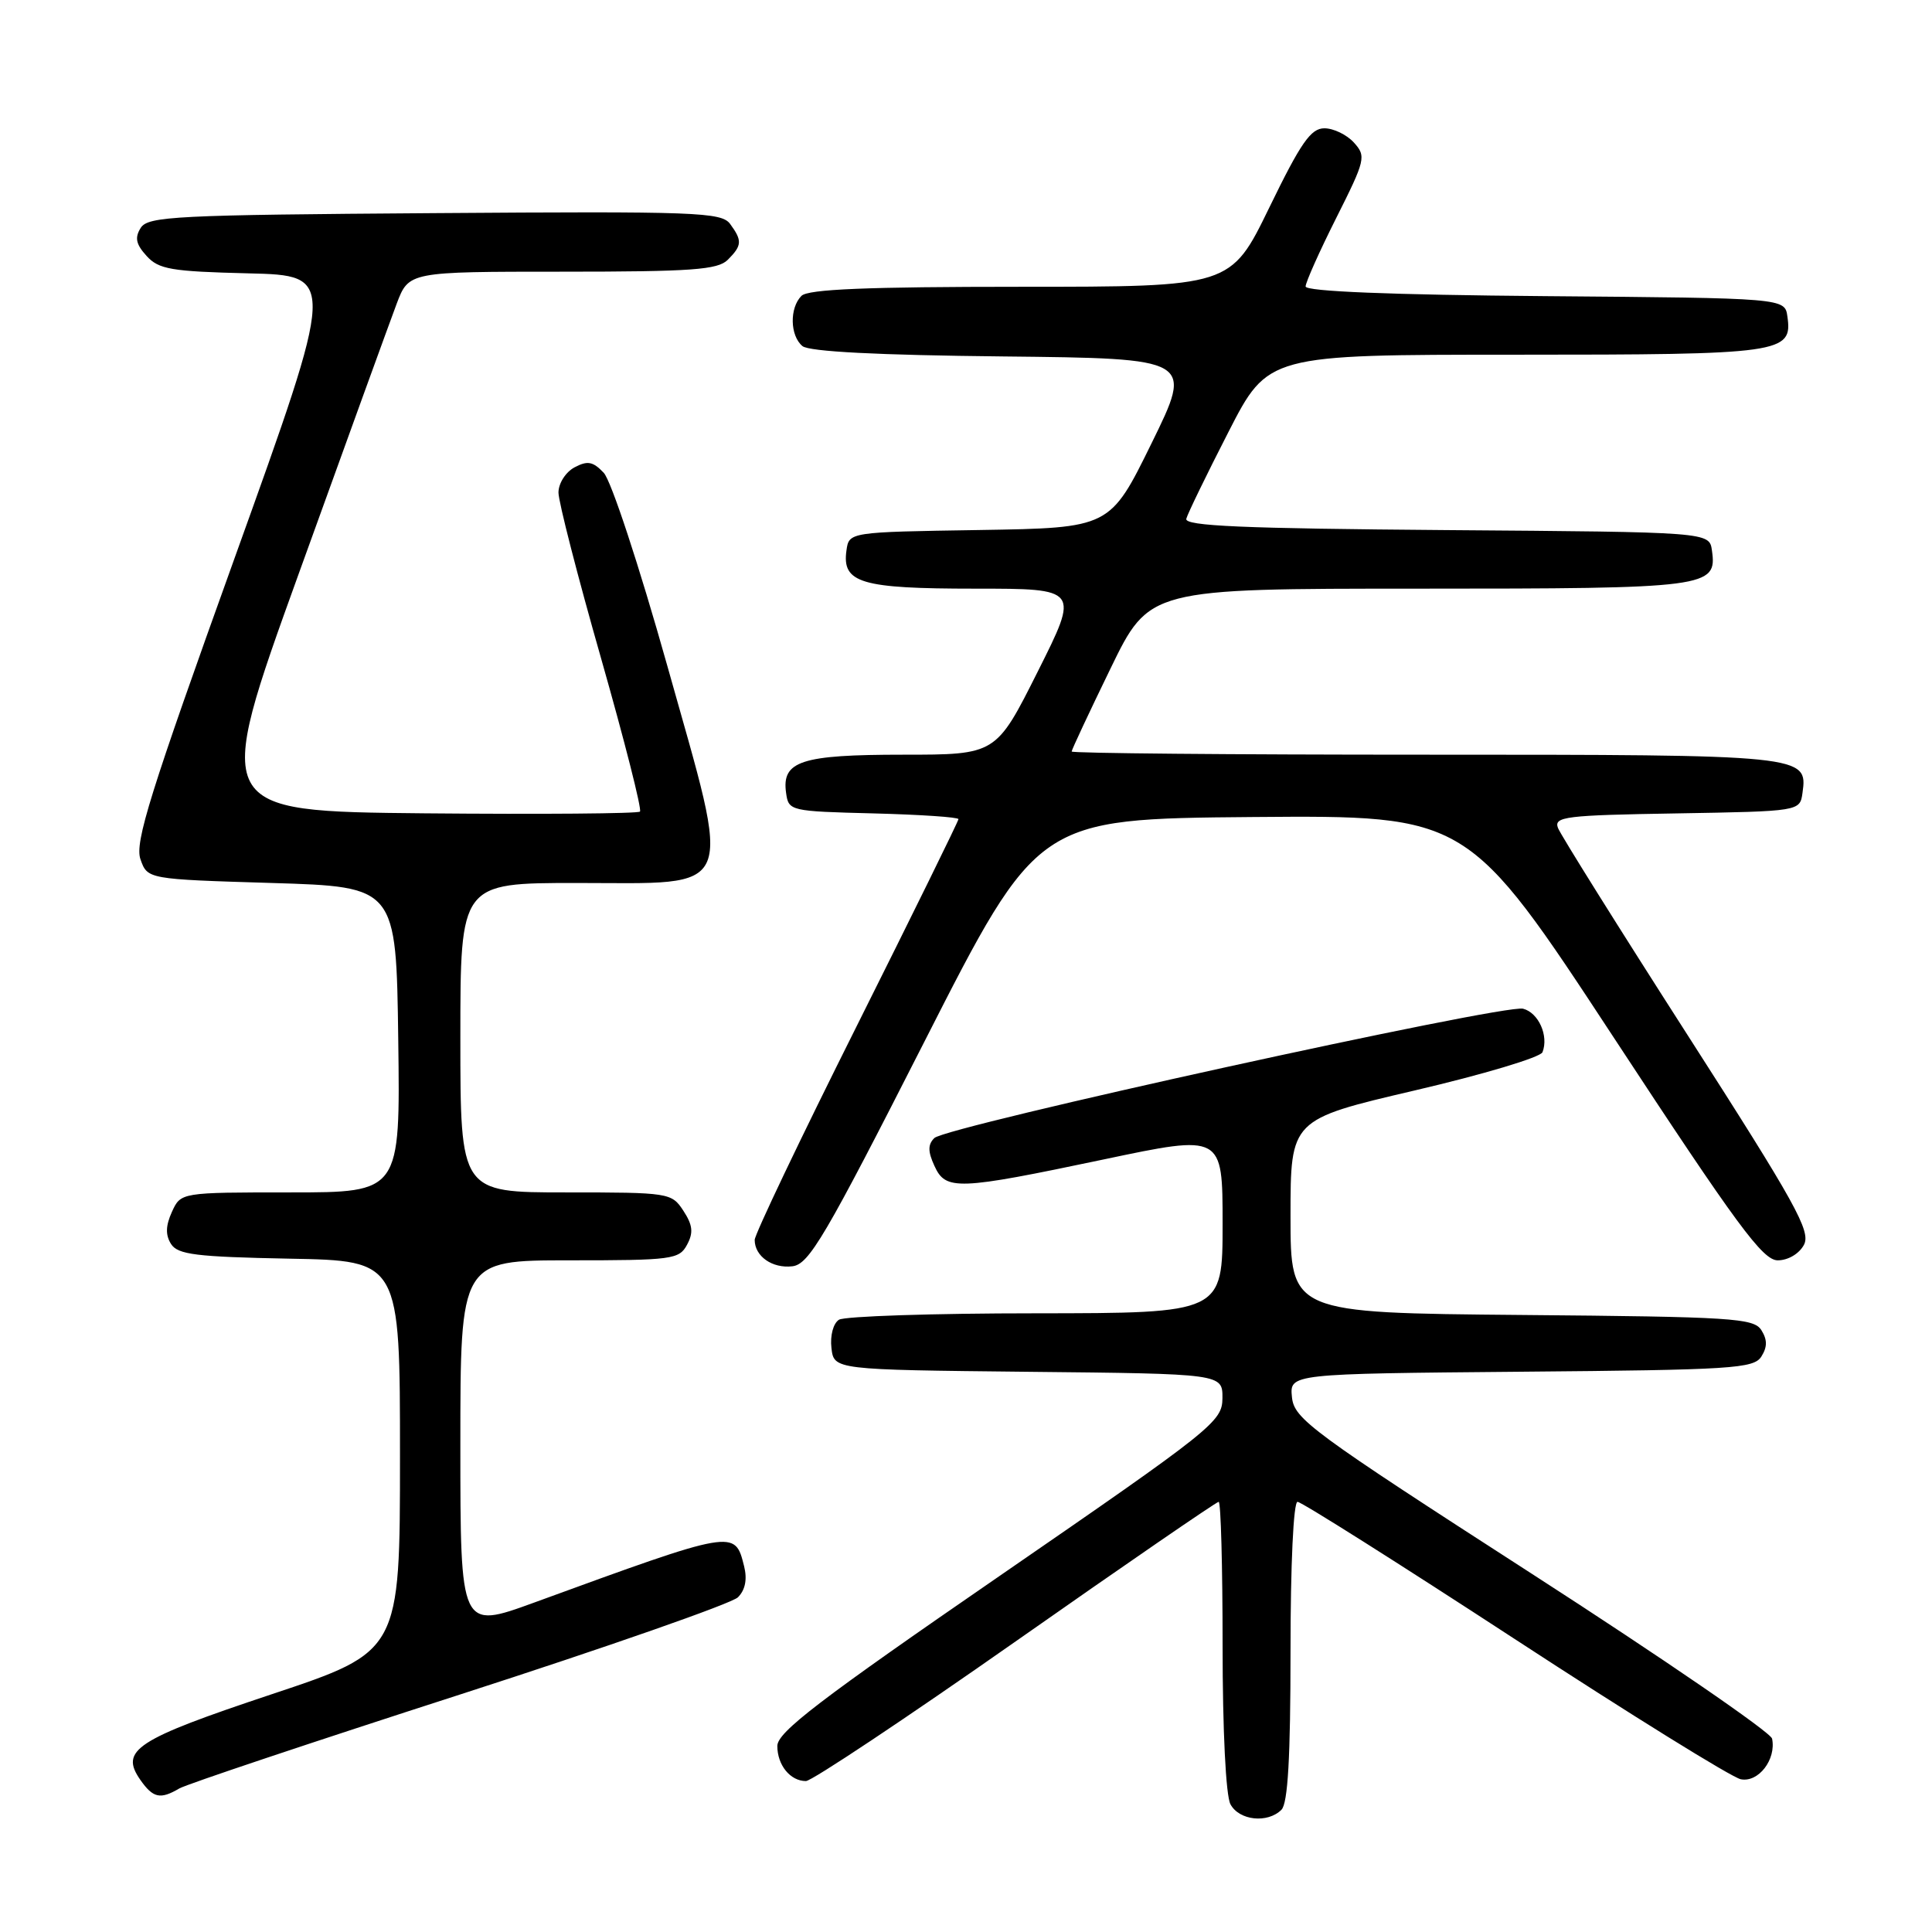 <?xml version="1.0" encoding="UTF-8" standalone="no"?>
<!DOCTYPE svg PUBLIC "-//W3C//DTD SVG 1.1//EN" "http://www.w3.org/Graphics/SVG/1.1/DTD/svg11.dtd" >
<svg xmlns="http://www.w3.org/2000/svg" xmlns:xlink="http://www.w3.org/1999/xlink" version="1.1" viewBox="0 0 256 256">
 <g >
 <path fill="currentColor"
d=" M 169.80 239.80 C 170.65 238.95 171.00 232.87 171.00 218.80 C 171.00 207.32 171.39 199.00 171.93 199.00 C 172.44 199.00 185.37 207.17 200.68 217.16 C 215.98 227.15 229.47 235.52 230.66 235.76 C 233.00 236.23 235.38 233.14 234.81 230.38 C 234.64 229.55 220.32 219.72 203.00 208.55 C 173.68 189.65 171.48 188.02 171.19 185.13 C 170.88 182.03 170.88 182.03 201.58 181.76 C 229.56 181.52 232.38 181.34 233.39 179.75 C 234.19 178.47 234.19 177.53 233.39 176.25 C 232.38 174.66 229.57 174.48 201.64 174.24 C 171.00 173.97 171.00 173.97 171.00 161.16 C 171.00 148.34 171.00 148.34 187.46 144.49 C 196.51 142.38 204.13 140.10 204.39 139.42 C 205.23 137.24 203.87 134.20 201.82 133.66 C 199.31 133.01 125.34 149.26 123.80 150.80 C 122.94 151.66 122.94 152.58 123.81 154.47 C 125.31 157.78 126.81 157.72 146.25 153.63 C 162.00 150.31 162.00 150.31 162.00 162.16 C 162.00 174.00 162.00 174.00 137.25 174.02 C 123.64 174.02 111.90 174.41 111.17 174.87 C 110.41 175.35 109.98 176.97 110.17 178.61 C 110.50 181.50 110.50 181.50 136.25 181.77 C 162.00 182.03 162.00 182.03 161.98 185.27 C 161.95 188.37 160.79 189.30 132.48 208.80 C 108.57 225.26 103.00 229.52 103.00 231.35 C 103.00 233.89 104.72 236.00 106.79 236.00 C 107.55 236.00 120.05 227.68 134.57 217.50 C 149.08 207.32 161.19 199.00 161.48 199.00 C 161.77 199.00 162.00 207.58 162.00 218.07 C 162.00 229.30 162.43 237.93 163.04 239.07 C 164.19 241.23 167.96 241.64 169.80 239.80 Z  M 23.76 236.98 C 24.72 236.42 41.43 230.83 60.90 224.55 C 80.36 218.27 96.96 212.47 97.78 211.65 C 98.75 210.68 99.03 209.27 98.60 207.54 C 97.37 202.63 97.46 202.61 70.75 212.36 C 61.00 215.91 61.00 215.91 61.00 191.46 C 61.00 167.00 61.00 167.00 75.46 167.00 C 89.06 167.00 90.00 166.88 91.04 164.93 C 91.90 163.33 91.79 162.33 90.55 160.43 C 88.99 158.05 88.68 158.00 74.98 158.00 C 61.00 158.00 61.00 158.00 61.00 137.50 C 61.00 117.00 61.00 117.00 76.38 117.00 C 97.89 117.00 97.06 118.98 88.42 88.22 C 84.68 74.92 80.98 63.69 80.00 62.65 C 78.57 61.14 77.85 61.01 76.12 61.93 C 74.95 62.56 74.00 64.05 74.00 65.27 C 74.00 66.47 76.54 76.37 79.65 87.25 C 82.75 98.14 85.07 107.26 84.80 107.54 C 84.52 107.81 71.68 107.91 56.26 107.77 C 28.22 107.50 28.22 107.50 39.59 76.00 C 45.84 58.67 51.68 42.59 52.56 40.25 C 54.17 36.00 54.17 36.00 74.51 36.00 C 91.67 36.00 95.10 35.75 96.43 34.43 C 98.33 32.53 98.37 31.89 96.75 29.68 C 95.60 28.11 92.34 27.99 57.61 28.24 C 23.28 28.48 19.62 28.66 18.65 30.19 C 17.83 31.49 18.01 32.36 19.42 33.91 C 21.03 35.69 22.68 35.97 32.90 36.22 C 44.55 36.50 44.55 36.50 31.12 73.85 C 19.88 105.09 17.83 111.63 18.61 113.85 C 19.54 116.50 19.54 116.50 36.02 117.00 C 52.50 117.50 52.50 117.50 52.77 137.75 C 53.04 158.00 53.04 158.00 38.50 158.00 C 23.96 158.00 23.96 158.00 22.78 160.58 C 21.95 162.41 21.91 163.64 22.66 164.83 C 23.55 166.24 25.95 166.54 38.36 166.78 C 53.00 167.05 53.00 167.05 53.00 192.94 C 53.00 218.83 53.00 218.83 35.99 224.50 C 17.97 230.51 15.84 231.90 18.60 235.85 C 20.29 238.26 21.24 238.46 23.76 236.98 Z  M 122.50 138.00 C 137.50 108.50 137.50 108.50 166.00 108.26 C 194.50 108.03 194.50 108.03 213.85 137.51 C 230.18 162.40 233.57 167.00 235.56 167.00 C 236.93 167.00 238.40 166.13 239.03 164.95 C 239.98 163.16 237.98 159.55 223.60 137.13 C 214.51 122.96 206.79 110.62 206.44 109.71 C 205.87 108.21 207.41 108.02 222.15 107.78 C 238.50 107.50 238.50 107.50 238.84 105.06 C 239.55 100.04 239.20 100.00 188.81 100.00 C 163.06 100.00 142.00 99.81 142.00 99.58 C 142.00 99.35 144.32 94.40 147.15 88.58 C 152.29 78.00 152.29 78.00 187.95 78.00 C 226.39 78.00 227.54 77.85 226.84 72.94 C 226.50 70.50 226.50 70.50 191.68 70.24 C 164.61 70.03 156.93 69.70 157.19 68.74 C 157.37 68.06 159.88 62.89 162.77 57.25 C 168.02 47.00 168.02 47.00 200.82 47.00 C 236.18 47.00 237.53 46.81 236.84 41.94 C 236.50 39.50 236.50 39.50 204.75 39.24 C 184.25 39.07 173.00 38.61 173.00 37.96 C 173.00 37.41 174.83 33.32 177.06 28.88 C 180.93 21.18 181.04 20.71 179.41 18.90 C 178.46 17.85 176.70 17.00 175.49 17.00 C 173.69 17.00 172.37 18.90 168.19 27.50 C 163.08 38.00 163.08 38.00 135.24 38.00 C 114.92 38.00 107.08 38.32 106.20 39.20 C 104.60 40.80 104.67 44.48 106.33 45.86 C 107.21 46.59 116.32 47.06 132.88 47.23 C 158.10 47.50 158.10 47.50 152.59 58.73 C 147.08 69.95 147.08 69.95 129.79 70.23 C 112.50 70.50 112.50 70.50 112.16 72.94 C 111.55 77.25 114.06 78.00 129.20 78.00 C 143.02 78.00 143.02 78.00 137.50 89.00 C 131.98 100.00 131.98 100.00 119.68 100.00 C 106.15 100.00 103.56 100.84 104.16 105.06 C 104.49 107.46 104.67 107.50 115.75 107.78 C 121.94 107.94 127.00 108.28 127.00 108.54 C 127.00 108.80 120.92 121.16 113.50 136.00 C 106.07 150.84 100.00 163.57 100.00 164.29 C 100.00 166.47 102.34 168.10 104.99 167.79 C 107.20 167.54 109.30 163.96 122.50 138.00 Z "/>
</g>
</svg>